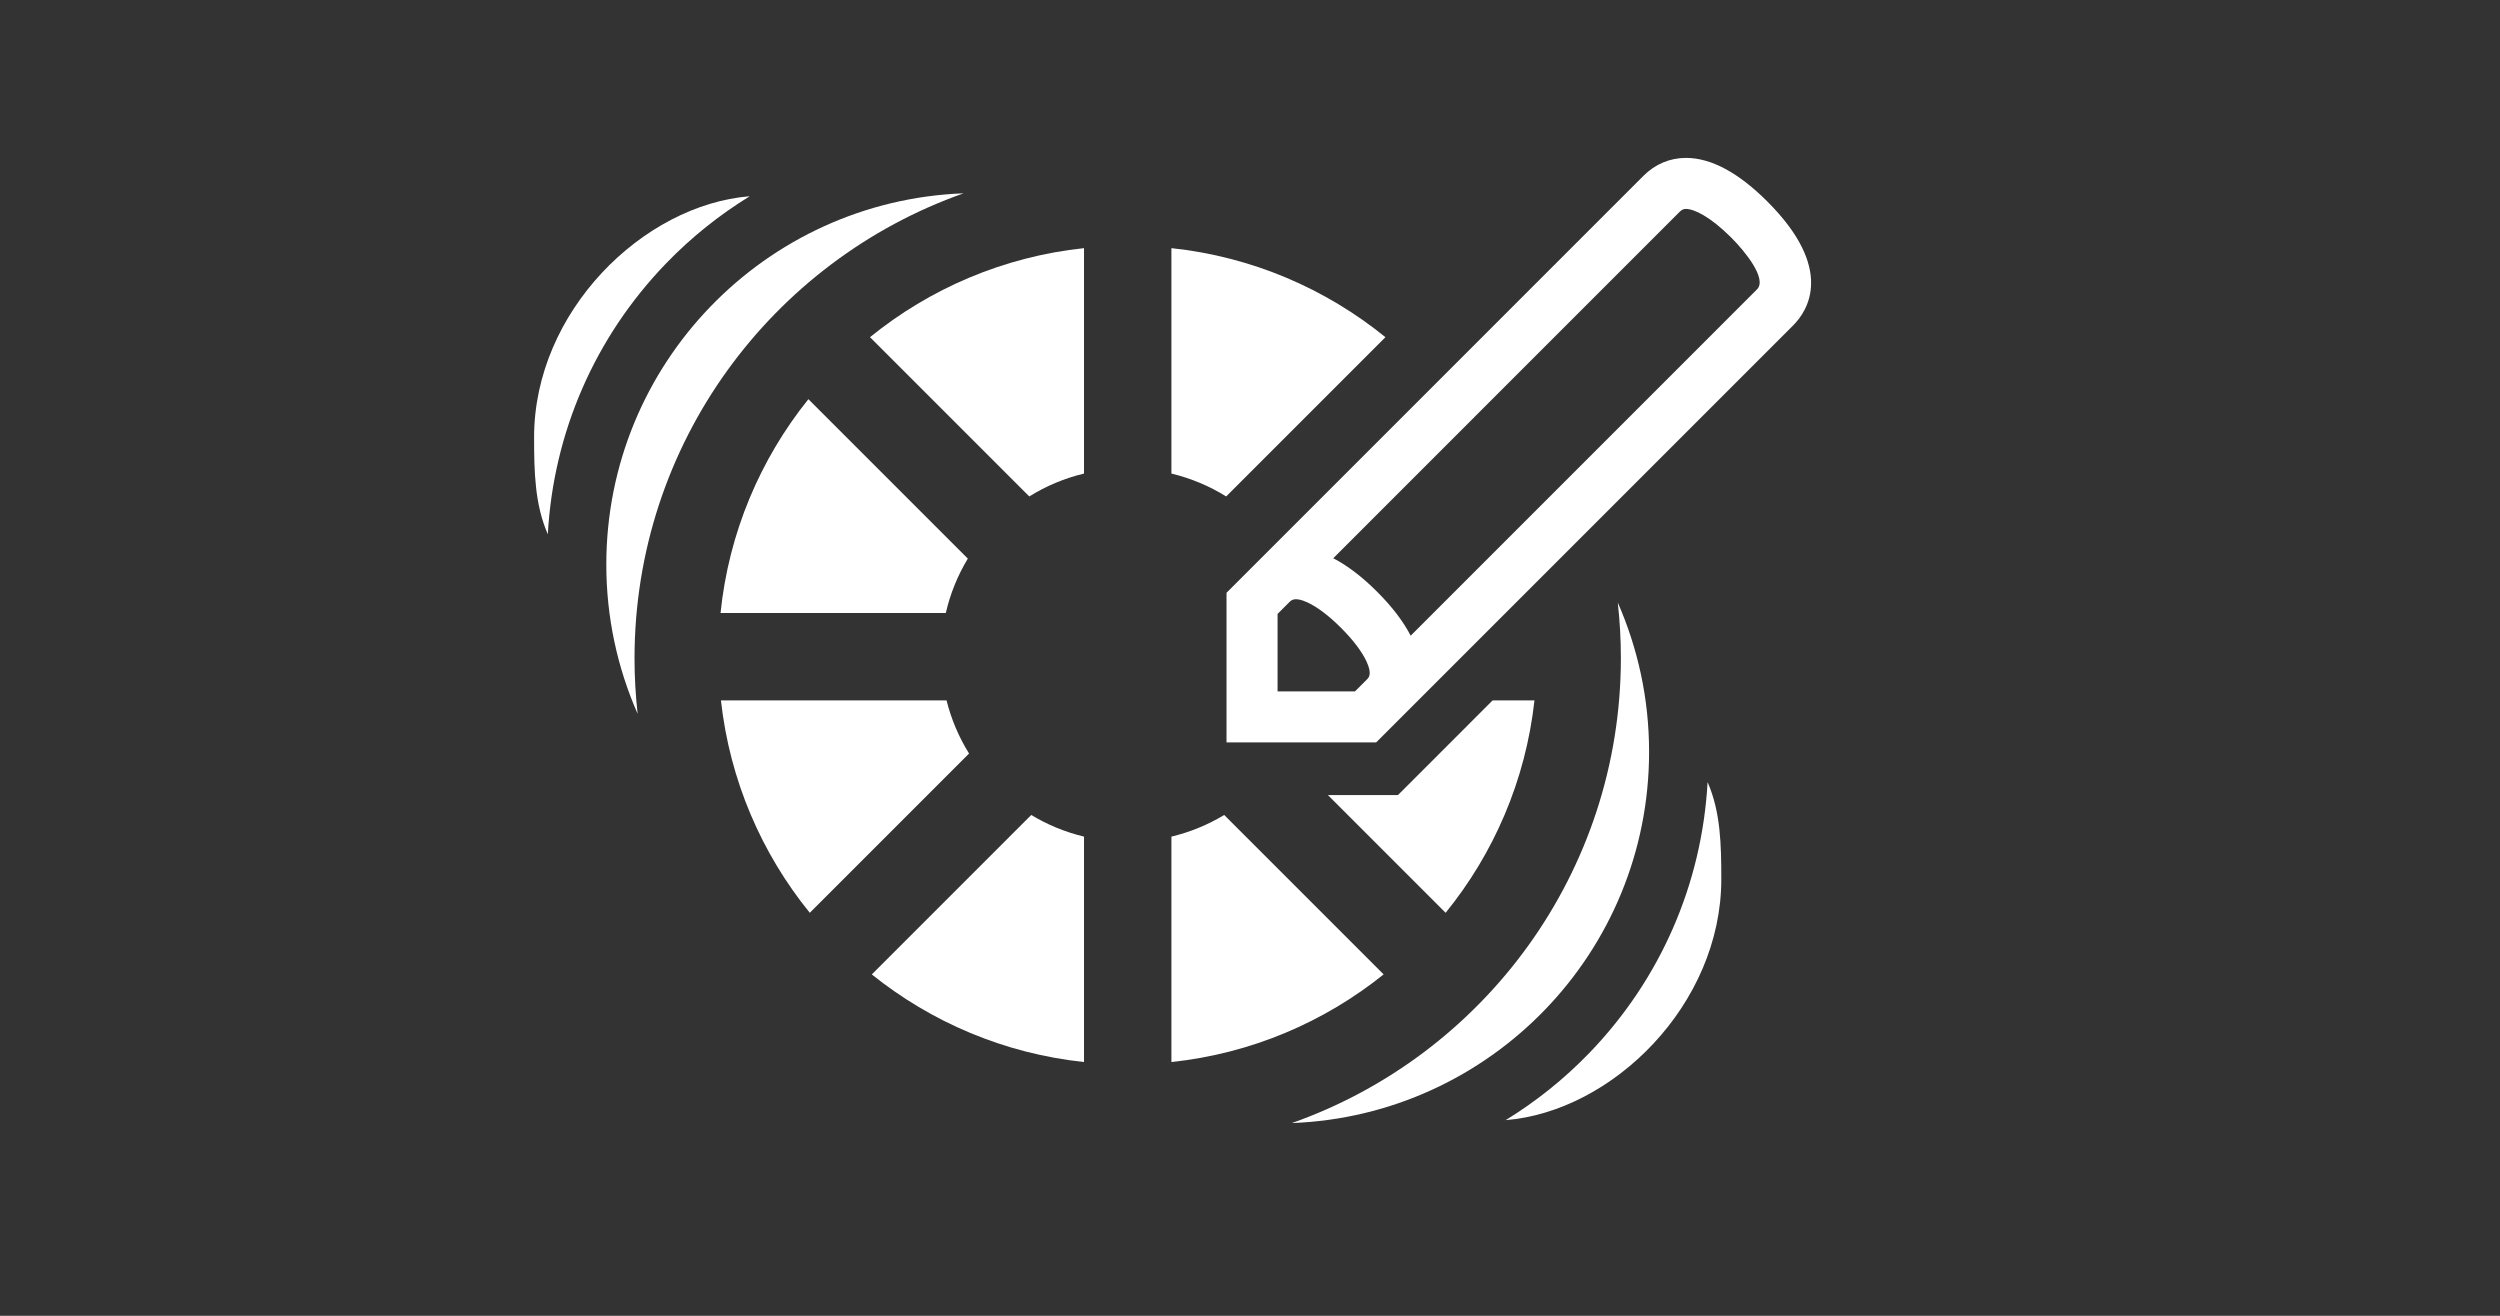 <?xml version="1.0" encoding="iso-8859-1"?>
<!-- Generator: Adobe Illustrator 15.0.0, SVG Export Plug-In . SVG Version: 6.00 Build 0)  -->
<!DOCTYPE svg PUBLIC "-//W3C//DTD SVG 1.1//EN" "http://www.w3.org/Graphics/SVG/1.1/DTD/svg11.dtd">
<svg version="1.1" id="_x32__x5F_Grading_x5F_Batching_x5F_Vibrator_x5F_Adjust"
	 xmlns="http://www.w3.org/2000/svg" xmlns:xlink="http://www.w3.org/1999/xlink" x="0px" y="0px" width="538.583px"
	 height="283.465px" viewBox="0 0 538.583 283.465" style="enable-background:new 0 0 538.583 283.465;" xml:space="preserve">
<rect x="0" y="0" width="538.583" height="283.465" fill="#333333" stroke="none"/>
<g>
	<g>
		<path style="fill:#FFFFFF;" d="M380.752,43.418c-6.238-6.238-12.136-9.401-17.526-9.401c-3.475,0-6.646,1.335-9.17,3.858
			l-89.822,89.826v32.238h32.238l5.756-5.755v0.001c0.006-0.007,0.014-0.015,0.02-0.021l84.048-84.05
			C389.475,66.933,395.301,57.965,380.752,43.418z M294.463,146.396l-2.546,2.547h-16.686v-16.685l2.533-2.534
			c0.448-0.447,1.197-1.195,3.906,0.058c2.134,0.987,4.637,2.885,7.237,5.484c2.601,2.601,4.497,5.103,5.484,7.237
			C295.636,145.189,294.912,145.947,294.463,146.396z M378.519,62.337l-74.61,74.614c-1.578-3.059-3.997-6.236-7.224-9.462
			c-3.227-3.228-6.404-5.646-9.463-7.224l74.61-74.614c0.53-0.53,0.927-0.637,1.394-0.637c1.727,0,5.193,1.623,9.75,6.18
			C376.075,54.293,380.729,60.126,378.519,62.337z"/>
	</g>
	<g>
		<path style="fill:#FFFFFF;" d="M221.736,106.95c3.594-2.234,7.563-3.913,11.795-4.929V53.458
			c-17.375,1.846-33.238,8.738-46.105,19.183L221.736,106.95z"/>
		<path style="fill:#FFFFFF;" d="M203.917,150.892h-48.601c1.899,17.238,8.765,32.976,19.14,45.757l34.312-34.311
			C206.594,158.844,204.942,154.993,203.917,150.892z"/>
		<path style="fill:#FFFFFF;" d="M208.5,120.344l-34.348-34.347C163.81,98.883,157,114.723,155.228,132.062h48.529
			C204.724,127.868,206.336,123.922,208.5,120.344z"/>
		<path style="fill:#FFFFFF;" d="M298.466,72.642c-12.868-10.445-28.73-17.338-46.105-19.184v48.563
			c4.23,1.016,8.202,2.695,11.796,4.93L298.466,72.642z"/>
		<path style="fill:#FFFFFF;" d="M263.732,175.572c-3.48,2.104-7.309,3.688-11.371,4.662v48.563
			c17.203-1.827,32.919-8.607,45.719-18.879L263.732,175.572z"/>
		<path style="fill:#FFFFFF;" d="M187.813,209.922c12.8,10.27,28.515,17.05,45.718,18.876v-48.563
			c-4.064-0.975-7.891-2.557-11.369-4.661L187.813,209.922z"/>
		<path style="fill:#FFFFFF;" d="M355.268,161.977c0-11.445-2.419-22.321-6.747-32.168c0.438,3.915,0.67,7.893,0.67,11.925
			c0,46.28-29.596,85.642-70.888,100.211C321.08,240.322,355.268,205.151,355.268,161.977z"/>
		<path style="fill:#FFFFFF;" d="M367.871,168.495c-1.205,21.898-10.133,42.453-25.469,58.34
			c-5.441,5.637-11.508,10.473-18.033,14.479c23.017-1.853,46.458-24.874,46.458-51.922
			C370.827,181.958,370.676,174.894,367.871,168.495z"/>
		<path style="fill:#FFFFFF;" d="M207.584,41.647c-42.777,1.622-76.964,36.793-76.964,79.968c0,11.445,2.419,22.321,6.747,32.168
			c-0.438-3.915-0.67-7.893-0.67-11.925C136.698,95.578,166.292,56.217,207.584,41.647z"/>
		<path style="fill:#FFFFFF;" d="M161.519,42.277c-23.016,1.853-46.457,24.874-46.457,51.922c0,7.435,0.15,14.499,2.956,20.897
			c1.205-21.898,10.133-42.453,25.469-58.34C148.928,51.12,154.995,46.284,161.519,42.277z"/>
		<path style="fill:#FFFFFF;" d="M301.167,171.278h-4.695h-10.405l25.369,25.367c10.373-12.78,17.239-28.517,19.139-45.754h-9.021
			l-11.001,11.002l-0.007,0.008l-0.302,0.302l-5.756,5.755L301.167,171.278z"/>
	</g>
</g>
</svg>
